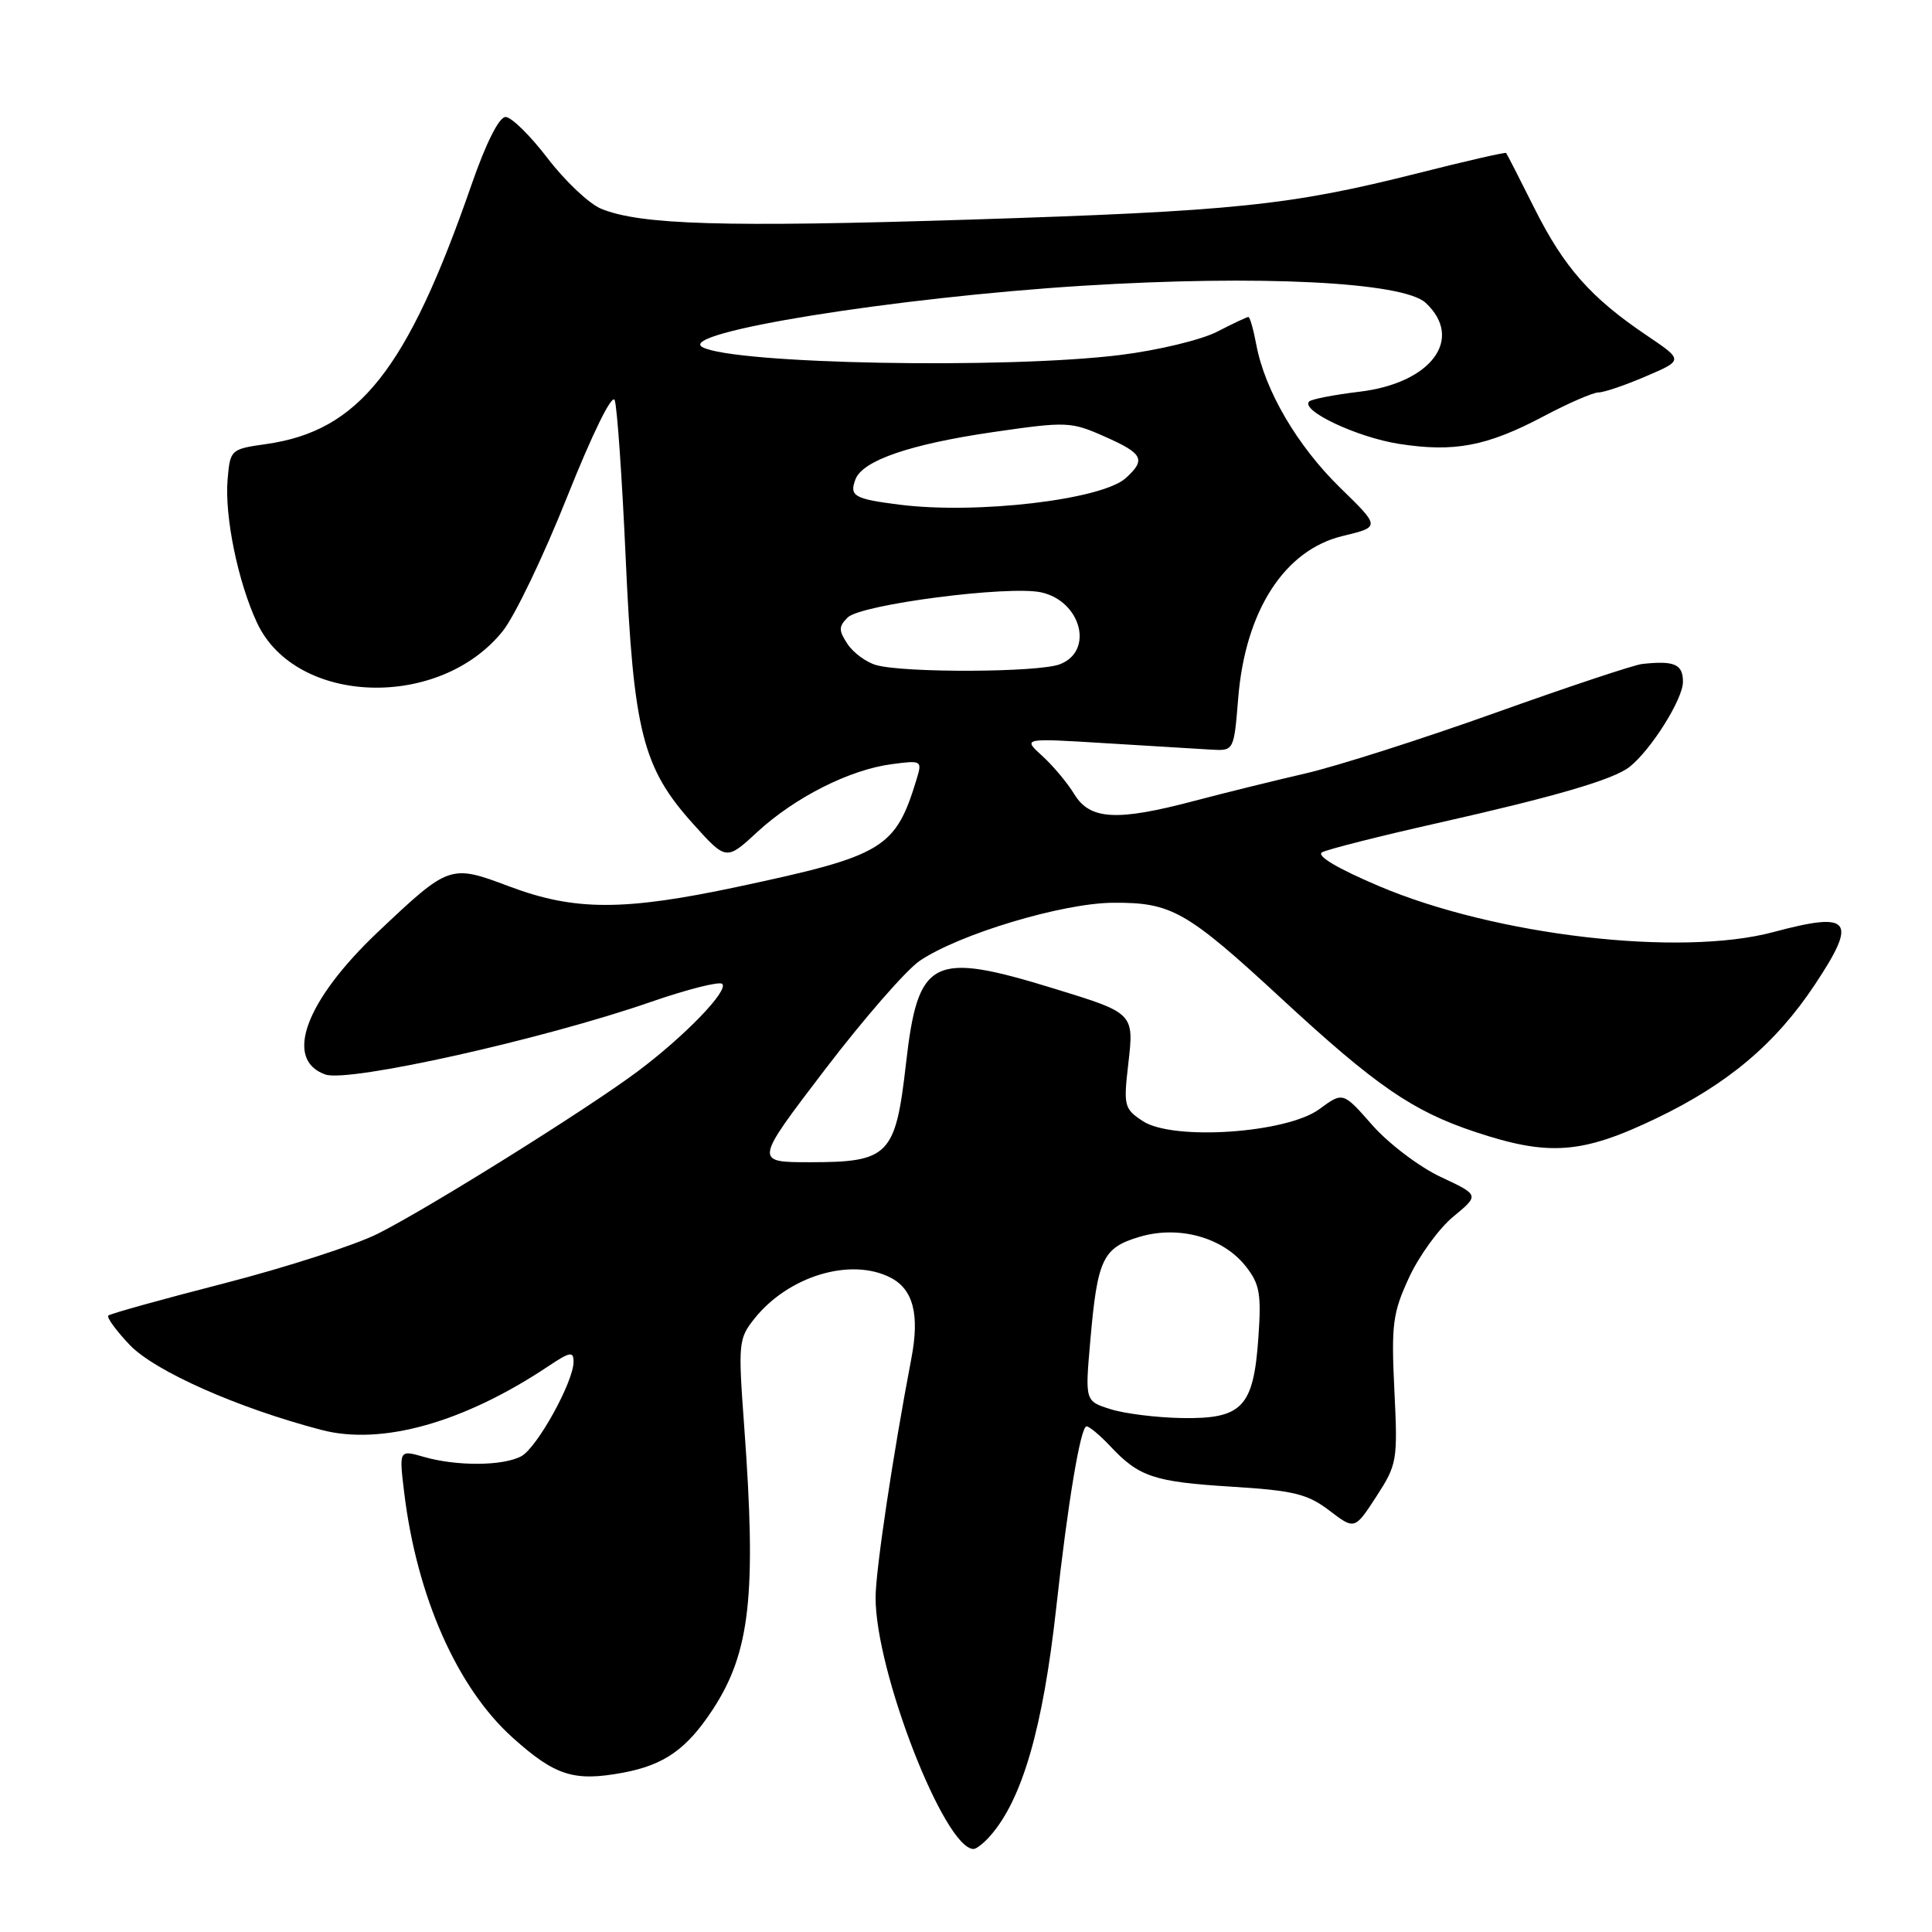 <?xml version="1.0" encoding="UTF-8" standalone="no"?>
<!DOCTYPE svg PUBLIC "-//W3C//DTD SVG 1.1//EN" "http://www.w3.org/Graphics/SVG/1.1/DTD/svg11.dtd" >
<svg xmlns="http://www.w3.org/2000/svg" xmlns:xlink="http://www.w3.org/1999/xlink" version="1.1" viewBox="0 0 256 256">
 <g >
 <path fill="currentColor"
d=" M 131.22 243.25 C 135.47 238.41 138.20 228.94 139.96 213.00 C 141.48 199.18 143.18 189.00 143.97 189.00 C 144.34 189.00 145.74 190.17 147.08 191.59 C 150.91 195.69 152.88 196.35 163.14 196.99 C 171.40 197.50 173.25 197.95 176.14 200.15 C 179.50 202.71 179.50 202.71 182.37 198.30 C 185.13 194.04 185.22 193.54 184.76 184.19 C 184.34 175.48 184.54 173.97 186.71 169.27 C 188.04 166.40 190.68 162.76 192.58 161.20 C 196.03 158.35 196.03 158.35 190.90 155.95 C 188.08 154.63 184.02 151.55 181.86 149.11 C 177.95 144.66 177.95 144.66 174.83 146.96 C 170.52 150.15 155.45 151.18 151.44 148.56 C 148.96 146.93 148.86 146.54 149.50 141.00 C 150.28 134.26 150.27 134.25 139.76 131.02 C 123.47 126.00 121.64 126.93 120.04 141.00 C 118.66 153.09 117.78 154.00 107.36 154.00 C 99.94 154.00 99.94 154.00 109.29 141.75 C 114.43 135.01 120.09 128.52 121.87 127.31 C 127.13 123.76 140.79 119.66 147.50 119.62 C 155.25 119.57 157.23 120.70 169.88 132.39 C 182.31 143.88 187.18 147.23 195.45 149.98 C 205.23 153.24 209.62 152.91 219.44 148.20 C 228.95 143.64 235.27 138.31 240.47 130.48 C 246.19 121.87 245.30 120.74 235.00 123.50 C 222.63 126.82 198.10 123.96 182.69 117.40 C 177.18 115.06 174.37 113.38 175.19 112.93 C 175.91 112.54 182.80 110.79 190.50 109.06 C 206.05 105.56 213.79 103.30 215.92 101.62 C 218.77 99.37 223.00 92.64 223.00 90.35 C 223.00 88.01 221.88 87.51 217.59 87.98 C 216.54 88.09 207.76 91.01 198.09 94.47 C 188.41 97.93 177.12 101.53 173.00 102.48 C 168.88 103.43 162.28 105.06 158.34 106.10 C 148.01 108.84 144.44 108.65 142.36 105.25 C 141.44 103.74 139.52 101.44 138.09 100.15 C 135.50 97.80 135.50 97.80 146.50 98.48 C 152.55 98.85 158.85 99.23 160.50 99.33 C 163.50 99.50 163.50 99.50 164.07 92.50 C 165.01 80.92 170.20 72.87 177.92 71.02 C 182.91 69.82 182.91 69.82 177.57 64.62 C 171.90 59.08 167.61 51.76 166.47 45.69 C 166.09 43.66 165.62 42.00 165.42 42.00 C 165.22 42.00 163.36 42.88 161.28 43.95 C 159.20 45.03 153.45 46.41 148.50 47.03 C 133.36 48.92 97.26 48.25 93.08 46.00 C 89.54 44.09 118.53 39.42 143.54 37.86 C 166.86 36.41 185.94 37.36 188.91 40.13 C 194.04 44.91 189.63 50.79 180.10 51.91 C 176.77 52.31 173.78 52.89 173.47 53.20 C 172.28 54.39 179.81 57.94 185.34 58.81 C 192.67 59.96 197.01 59.14 204.50 55.18 C 207.80 53.43 211.09 52.00 211.81 52.00 C 212.54 52.00 215.36 51.04 218.10 49.86 C 223.07 47.73 223.07 47.73 218.19 44.44 C 210.80 39.46 207.25 35.44 203.33 27.62 C 201.37 23.70 199.68 20.40 199.57 20.27 C 199.46 20.15 194.22 21.34 187.92 22.94 C 170.93 27.23 163.65 27.98 128.50 29.10 C 96.02 30.13 84.80 29.80 79.63 27.65 C 78.05 26.99 74.87 23.99 72.57 20.98 C 70.27 17.97 67.76 15.50 66.99 15.50 C 66.13 15.50 64.39 18.96 62.47 24.50 C 53.95 49.04 47.57 57.09 35.28 58.84 C 30.56 59.51 30.50 59.57 30.16 63.51 C 29.74 68.44 31.54 77.16 34.08 82.57 C 39.22 93.47 58.24 94.09 66.62 83.62 C 68.21 81.64 72.06 73.61 75.18 65.76 C 78.53 57.37 81.11 52.13 81.45 53.02 C 81.77 53.86 82.43 63.31 82.91 74.02 C 83.94 96.94 85.16 101.73 91.80 109.12 C 96.23 114.05 96.23 114.05 100.36 110.23 C 105.34 105.65 112.55 102.00 118.13 101.26 C 122.08 100.73 122.20 100.79 121.50 103.10 C 118.67 112.46 117.18 113.36 97.77 117.50 C 82.65 120.72 76.13 120.71 67.50 117.46 C 59.66 114.51 59.53 114.56 50.15 123.42 C 40.46 132.58 37.55 140.43 43.12 142.38 C 46.21 143.46 71.96 137.72 86.27 132.75 C 91.10 131.08 95.34 130.01 95.70 130.37 C 96.58 131.25 90.71 137.32 84.46 141.99 C 77.79 146.97 56.90 160.03 50.09 163.46 C 47.12 164.96 37.96 167.92 29.74 170.04 C 21.52 172.15 14.59 174.08 14.35 174.32 C 14.11 174.56 15.39 176.32 17.20 178.22 C 20.53 181.70 31.51 186.57 42.58 189.47 C 50.58 191.57 61.49 188.50 72.75 180.97 C 75.54 179.11 76.00 179.04 76.00 180.44 C 76.00 183.10 71.16 191.84 69.07 192.96 C 66.65 194.26 60.53 194.30 56.18 193.05 C 52.87 192.10 52.87 192.10 53.56 197.80 C 55.24 211.58 60.58 223.64 67.92 230.24 C 73.56 235.31 76.06 236.10 82.55 234.89 C 88.03 233.87 91.01 231.76 94.45 226.51 C 99.41 218.92 100.25 211.32 98.61 189.00 C 97.80 177.98 97.85 177.38 99.97 174.72 C 104.47 169.09 112.68 166.60 117.96 169.27 C 121.00 170.81 121.88 174.15 120.76 180.00 C 118.30 192.89 116.04 207.98 116.02 211.64 C 115.97 221.40 125.15 245.00 129.00 245.00 C 129.38 245.00 130.38 244.21 131.22 243.25 Z  M 147.14 186.72 C 143.77 185.65 143.77 185.65 144.47 177.67 C 145.41 166.83 146.11 165.35 150.95 163.90 C 156.16 162.33 162.02 163.94 165.05 167.77 C 166.92 170.13 167.15 171.41 166.74 177.28 C 166.09 186.48 164.61 188.03 156.60 187.90 C 153.24 187.84 148.99 187.31 147.14 186.72 Z  M 116.11 88.13 C 114.79 87.76 113.09 86.51 112.31 85.35 C 111.11 83.53 111.11 83.03 112.32 81.82 C 114.05 80.09 133.66 77.55 137.96 78.49 C 143.27 79.66 144.99 86.29 140.43 88.02 C 137.59 89.11 119.87 89.18 116.11 88.13 Z  M 119.18 66.87 C 113.17 66.11 112.51 65.73 113.36 63.50 C 114.32 61.01 120.62 58.85 131.61 57.25 C 141.34 55.84 141.90 55.86 146.36 57.84 C 151.47 60.10 151.88 60.89 149.17 63.35 C 146.00 66.22 129.42 68.17 119.18 66.87 Z "/>
</g>
</svg>